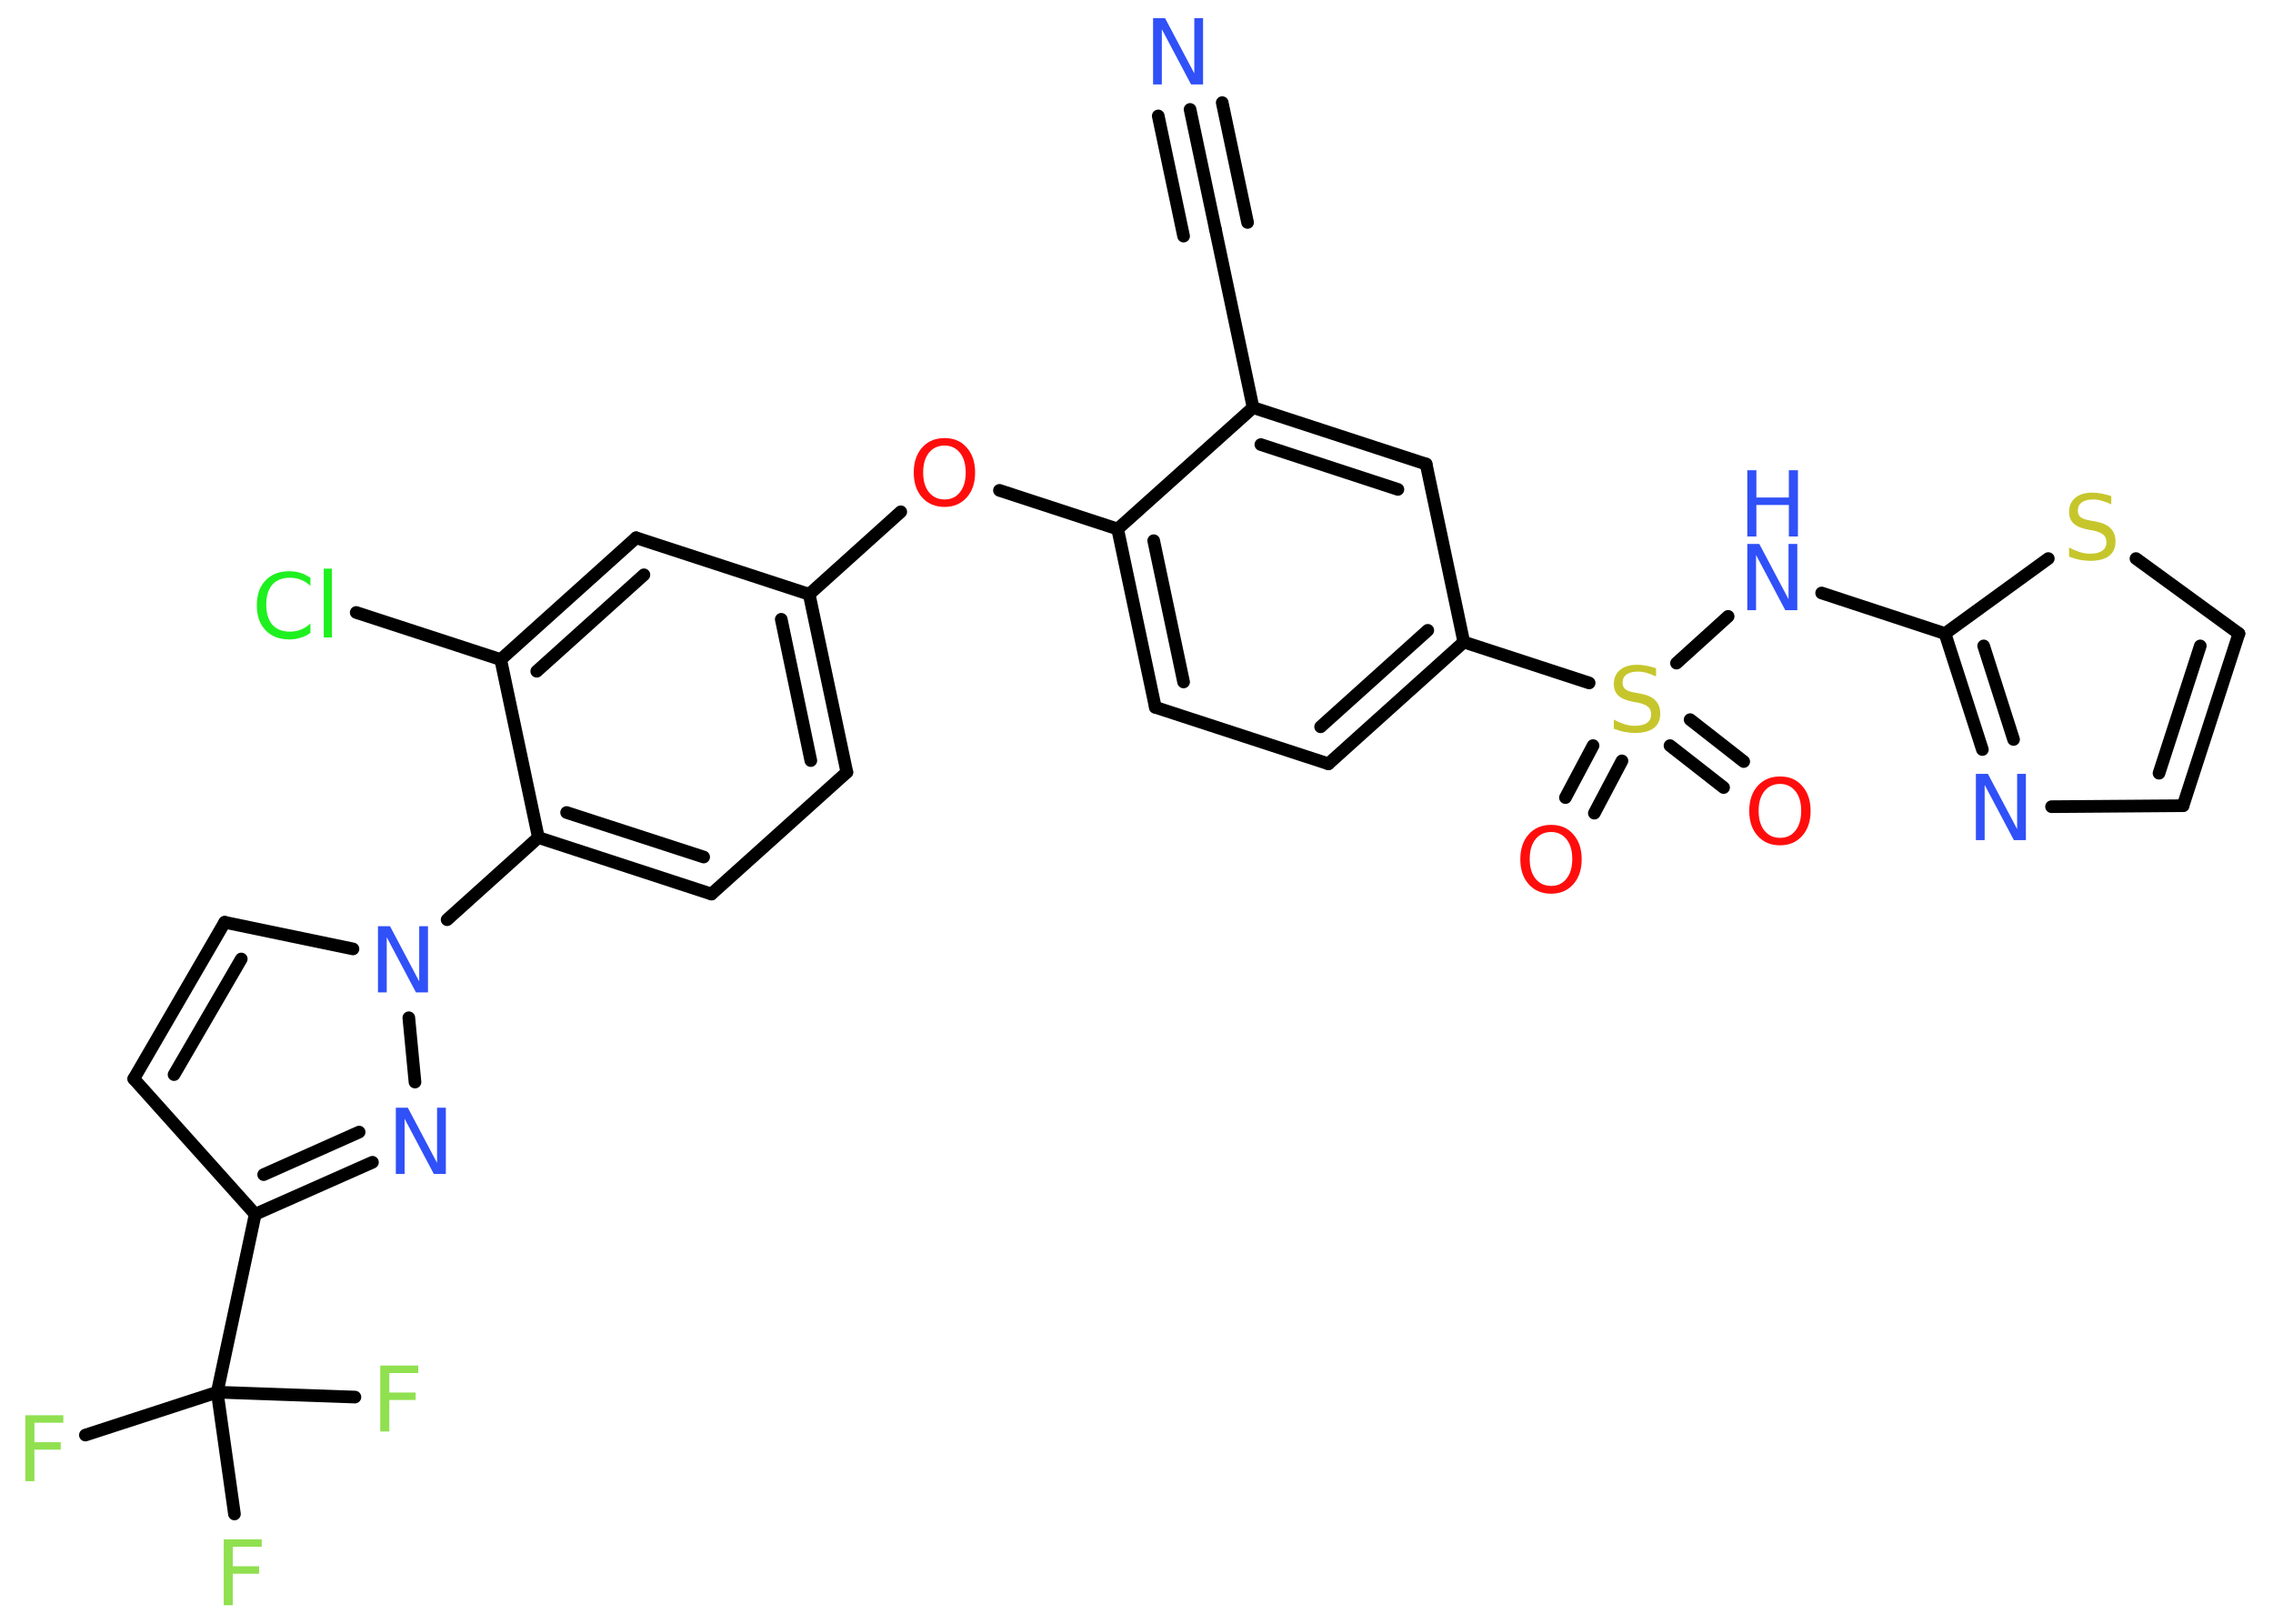 <?xml version='1.0' encoding='UTF-8'?>
<!DOCTYPE svg PUBLIC "-//W3C//DTD SVG 1.1//EN" "http://www.w3.org/Graphics/SVG/1.1/DTD/svg11.dtd">
<svg version='1.2' xmlns='http://www.w3.org/2000/svg' xmlns:xlink='http://www.w3.org/1999/xlink' width='70.0mm' height='50.0mm' viewBox='0 0 70.0 50.0'>
  <desc>Generated by the Chemistry Development Kit (http://github.com/cdk)</desc>
  <g stroke-linecap='round' stroke-linejoin='round' stroke='#000000' stroke-width='.39' fill='#3050F8'>
    <rect x='.0' y='.0' width='70.0' height='50.0' fill='#FFFFFF' stroke='none'/>
    <g id='mol1' class='mol'>
      <g id='mol1bnd1' class='bond'>
        <line x1='36.65' y1='3.37' x2='37.43' y2='7.06'/>
        <line x1='37.64' y1='3.16' x2='38.42' y2='6.85'/>
        <line x1='35.67' y1='3.57' x2='36.45' y2='7.27'/>
      </g>
      <line id='mol1bnd2' class='bond' x1='37.43' y1='7.06' x2='38.59' y2='12.55'/>
      <g id='mol1bnd3' class='bond'>
        <line x1='43.92' y1='14.29' x2='38.59' y2='12.55'/>
        <line x1='43.05' y1='15.07' x2='38.83' y2='13.69'/>
      </g>
      <line id='mol1bnd4' class='bond' x1='43.92' y1='14.29' x2='45.08' y2='19.77'/>
      <line id='mol1bnd5' class='bond' x1='45.08' y1='19.77' x2='48.94' y2='21.03'/>
      <g id='mol1bnd6' class='bond'>
        <line x1='49.95' y1='23.43' x2='49.1' y2='25.04'/>
        <line x1='49.06' y1='22.96' x2='48.21' y2='24.56'/>
      </g>
      <g id='mol1bnd7' class='bond'>
        <line x1='52.05' y1='22.16' x2='53.7' y2='23.45'/>
        <line x1='51.43' y1='22.96' x2='53.08' y2='24.25'/>
      </g>
      <line id='mol1bnd8' class='bond' x1='51.63' y1='20.42' x2='53.22' y2='18.98'/>
      <line id='mol1bnd9' class='bond' x1='56.1' y1='18.26' x2='59.9' y2='19.51'/>
      <g id='mol1bnd10' class='bond'>
        <line x1='59.9' y1='19.51' x2='61.05' y2='23.08'/>
        <line x1='61.09' y1='19.89' x2='62.01' y2='22.77'/>
      </g>
      <line id='mol1bnd11' class='bond' x1='63.18' y1='24.84' x2='67.23' y2='24.81'/>
      <g id='mol1bnd12' class='bond'>
        <line x1='67.23' y1='24.81' x2='68.95' y2='19.51'/>
        <line x1='66.49' y1='23.81' x2='67.76' y2='19.89'/>
      </g>
      <line id='mol1bnd13' class='bond' x1='68.95' y1='19.51' x2='65.78' y2='17.2'/>
      <line id='mol1bnd14' class='bond' x1='59.9' y1='19.51' x2='63.08' y2='17.2'/>
      <g id='mol1bnd15' class='bond'>
        <line x1='40.91' y1='23.52' x2='45.08' y2='19.77'/>
        <line x1='40.67' y1='22.38' x2='43.97' y2='19.41'/>
      </g>
      <line id='mol1bnd16' class='bond' x1='40.91' y1='23.52' x2='35.58' y2='21.78'/>
      <g id='mol1bnd17' class='bond'>
        <line x1='34.42' y1='16.29' x2='35.58' y2='21.78'/>
        <line x1='35.53' y1='16.65' x2='36.45' y2='21.0'/>
      </g>
      <line id='mol1bnd18' class='bond' x1='38.59' y1='12.55' x2='34.42' y2='16.29'/>
      <line id='mol1bnd19' class='bond' x1='34.42' y1='16.29' x2='30.78' y2='15.1'/>
      <line id='mol1bnd20' class='bond' x1='27.74' y1='15.76' x2='24.92' y2='18.3'/>
      <g id='mol1bnd21' class='bond'>
        <line x1='26.08' y1='23.78' x2='24.92' y2='18.3'/>
        <line x1='24.97' y1='23.42' x2='24.06' y2='19.07'/>
      </g>
      <line id='mol1bnd22' class='bond' x1='26.08' y1='23.78' x2='21.91' y2='27.53'/>
      <g id='mol1bnd23' class='bond'>
        <line x1='16.58' y1='25.79' x2='21.91' y2='27.53'/>
        <line x1='17.45' y1='25.02' x2='21.67' y2='26.39'/>
      </g>
      <line id='mol1bnd24' class='bond' x1='16.58' y1='25.79' x2='13.77' y2='28.32'/>
      <line id='mol1bnd25' class='bond' x1='10.87' y1='29.22' x2='6.92' y2='28.4'/>
      <g id='mol1bnd26' class='bond'>
        <line x1='6.92' y1='28.4' x2='4.12' y2='33.22'/>
        <line x1='7.43' y1='29.53' x2='5.36' y2='33.09'/>
      </g>
      <line id='mol1bnd27' class='bond' x1='4.12' y1='33.22' x2='7.86' y2='37.39'/>
      <line id='mol1bnd28' class='bond' x1='7.86' y1='37.39' x2='6.69' y2='42.87'/>
      <line id='mol1bnd29' class='bond' x1='6.69' y1='42.87' x2='2.63' y2='44.19'/>
      <line id='mol1bnd30' class='bond' x1='6.69' y1='42.87' x2='7.22' y2='46.62'/>
      <line id='mol1bnd31' class='bond' x1='6.69' y1='42.87' x2='10.93' y2='43.02'/>
      <g id='mol1bnd32' class='bond'>
        <line x1='7.86' y1='37.39' x2='11.47' y2='35.79'/>
        <line x1='8.12' y1='36.17' x2='11.06' y2='34.86'/>
      </g>
      <line id='mol1bnd33' class='bond' x1='12.59' y1='31.34' x2='12.78' y2='33.32'/>
      <line id='mol1bnd34' class='bond' x1='16.58' y1='25.79' x2='15.42' y2='20.31'/>
      <line id='mol1bnd35' class='bond' x1='15.42' y1='20.31' x2='10.97' y2='18.86'/>
      <g id='mol1bnd36' class='bond'>
        <line x1='19.59' y1='16.56' x2='15.42' y2='20.31'/>
        <line x1='19.83' y1='17.7' x2='16.53' y2='20.67'/>
      </g>
      <line id='mol1bnd37' class='bond' x1='24.92' y1='18.3' x2='19.59' y2='16.56'/>
      <path id='mol1atm1' class='atom' d='M35.51 .56h.37l.9 1.7v-1.7h.27v2.04h-.37l-.9 -1.7v1.7h-.27v-2.04z' stroke='none'/>
      <path id='mol1atm6' class='atom' d='M51.0 20.56v.27q-.15 -.07 -.29 -.11q-.14 -.04 -.27 -.04q-.22 .0 -.35 .09q-.12 .09 -.12 .25q.0 .13 .08 .2q.08 .07 .31 .11l.17 .03q.31 .06 .45 .21q.15 .15 .15 .4q.0 .3 -.2 .45q-.2 .15 -.58 .15q-.14 .0 -.31 -.03q-.16 -.03 -.34 -.1v-.28q.17 .09 .33 .14q.16 .05 .32 .05q.24 .0 .37 -.09q.13 -.09 .13 -.26q.0 -.15 -.09 -.23q-.09 -.08 -.3 -.13l-.17 -.03q-.31 -.06 -.45 -.19q-.14 -.13 -.14 -.36q.0 -.27 .19 -.43q.19 -.16 .53 -.16q.14 .0 .29 .03q.15 .03 .3 .08z' stroke='none' fill='#C6C62C'/>
      <path id='mol1atm7' class='atom' d='M47.77 25.62q-.3 .0 -.48 .22q-.18 .22 -.18 .61q.0 .39 .18 .61q.18 .22 .48 .22q.3 .0 .47 -.22q.18 -.22 .18 -.61q.0 -.39 -.18 -.61q-.18 -.22 -.47 -.22zM47.77 25.4q.43 .0 .68 .29q.26 .29 .26 .77q.0 .48 -.26 .77q-.26 .29 -.68 .29q-.43 .0 -.69 -.29q-.26 -.29 -.26 -.77q.0 -.48 .26 -.77q.26 -.29 .69 -.29z' stroke='none' fill='#FF0D0D'/>
      <path id='mol1atm8' class='atom' d='M54.82 24.14q-.3 .0 -.48 .22q-.18 .22 -.18 .61q.0 .39 .18 .61q.18 .22 .48 .22q.3 .0 .47 -.22q.18 -.22 .18 -.61q.0 -.39 -.18 -.61q-.18 -.22 -.47 -.22zM54.82 23.91q.43 .0 .68 .29q.26 .29 .26 .77q.0 .48 -.26 .77q-.26 .29 -.68 .29q-.43 .0 -.69 -.29q-.26 -.29 -.26 -.77q.0 -.48 .26 -.77q.26 -.29 .69 -.29z' stroke='none' fill='#FF0D0D'/>
      <g id='mol1atm9' class='atom'>
        <path d='M53.81 16.75h.37l.9 1.7v-1.7h.27v2.04h-.37l-.9 -1.7v1.7h-.27v-2.04z' stroke='none'/>
        <path d='M53.81 14.48h.28v.84h1.0v-.84h.28v2.04h-.28v-.97h-1.0v.97h-.28v-2.04z' stroke='none'/>
      </g>
      <path id='mol1atm11' class='atom' d='M60.85 23.83h.37l.9 1.7v-1.7h.27v2.04h-.37l-.9 -1.7v1.7h-.27v-2.04z' stroke='none'/>
      <path id='mol1atm14' class='atom' d='M65.02 15.26v.27q-.15 -.07 -.29 -.11q-.14 -.04 -.27 -.04q-.22 .0 -.35 .09q-.12 .09 -.12 .25q.0 .13 .08 .2q.08 .07 .31 .11l.17 .03q.31 .06 .45 .21q.15 .15 .15 .4q.0 .3 -.2 .45q-.2 .15 -.58 .15q-.14 .0 -.31 -.03q-.16 -.03 -.34 -.1v-.28q.17 .09 .33 .14q.16 .05 .32 .05q.24 .0 .37 -.09q.13 -.09 .13 -.26q.0 -.15 -.09 -.23q-.09 -.08 -.3 -.13l-.17 -.03q-.31 -.06 -.45 -.19q-.14 -.13 -.14 -.36q.0 -.27 .19 -.43q.19 -.16 .53 -.16q.14 .0 .29 .03q.15 .03 .3 .08z' stroke='none' fill='#C6C62C'/>
      <path id='mol1atm18' class='atom' d='M29.09 13.72q-.3 .0 -.48 .22q-.18 .22 -.18 .61q.0 .39 .18 .61q.18 .22 .48 .22q.3 .0 .47 -.22q.18 -.22 .18 -.61q.0 -.39 -.18 -.61q-.18 -.22 -.47 -.22zM29.09 13.49q.43 .0 .68 .29q.26 .29 .26 .77q.0 .48 -.26 .77q-.26 .29 -.68 .29q-.43 .0 -.69 -.29q-.26 -.29 -.26 -.77q.0 -.48 .26 -.77q.26 -.29 .69 -.29z' stroke='none' fill='#FF0D0D'/>
      <path id='mol1atm23' class='atom' d='M11.64 28.52h.37l.9 1.7v-1.7h.27v2.04h-.37l-.9 -1.7v1.7h-.27v-2.04z' stroke='none'/>
      <path id='mol1atm28' class='atom' d='M.78 43.58h1.17v.23h-.89v.6h.81v.23h-.81v.97h-.28v-2.04z' stroke='none' fill='#90E050'/>
      <path id='mol1atm29' class='atom' d='M6.89 47.4h1.17v.23h-.89v.6h.81v.23h-.81v.97h-.28v-2.04z' stroke='none' fill='#90E050'/>
      <path id='mol1atm30' class='atom' d='M11.71 42.05h1.17v.23h-.89v.6h.81v.23h-.81v.97h-.28v-2.04z' stroke='none' fill='#90E050'/>
      <path id='mol1atm31' class='atom' d='M12.19 34.11h.37l.9 1.7v-1.7h.27v2.04h-.37l-.9 -1.7v1.7h-.27v-2.04z' stroke='none'/>
      <path id='mol1atm33' class='atom' d='M9.56 17.75v.29q-.14 -.13 -.3 -.19q-.16 -.06 -.33 -.06q-.35 .0 -.54 .21q-.19 .21 -.19 .62q.0 .4 .19 .62q.19 .21 .54 .21q.18 .0 .33 -.06q.16 -.06 .3 -.19v.29q-.14 .1 -.31 .15q-.16 .05 -.34 .05q-.46 .0 -.73 -.28q-.27 -.28 -.27 -.77q.0 -.49 .27 -.77q.27 -.28 .73 -.28q.18 .0 .34 .05q.16 .05 .3 .15zM9.97 17.51h.25v2.12h-.25v-2.12z' stroke='none' fill='#1FF01F'/>
    </g>
  </g>
</svg>
